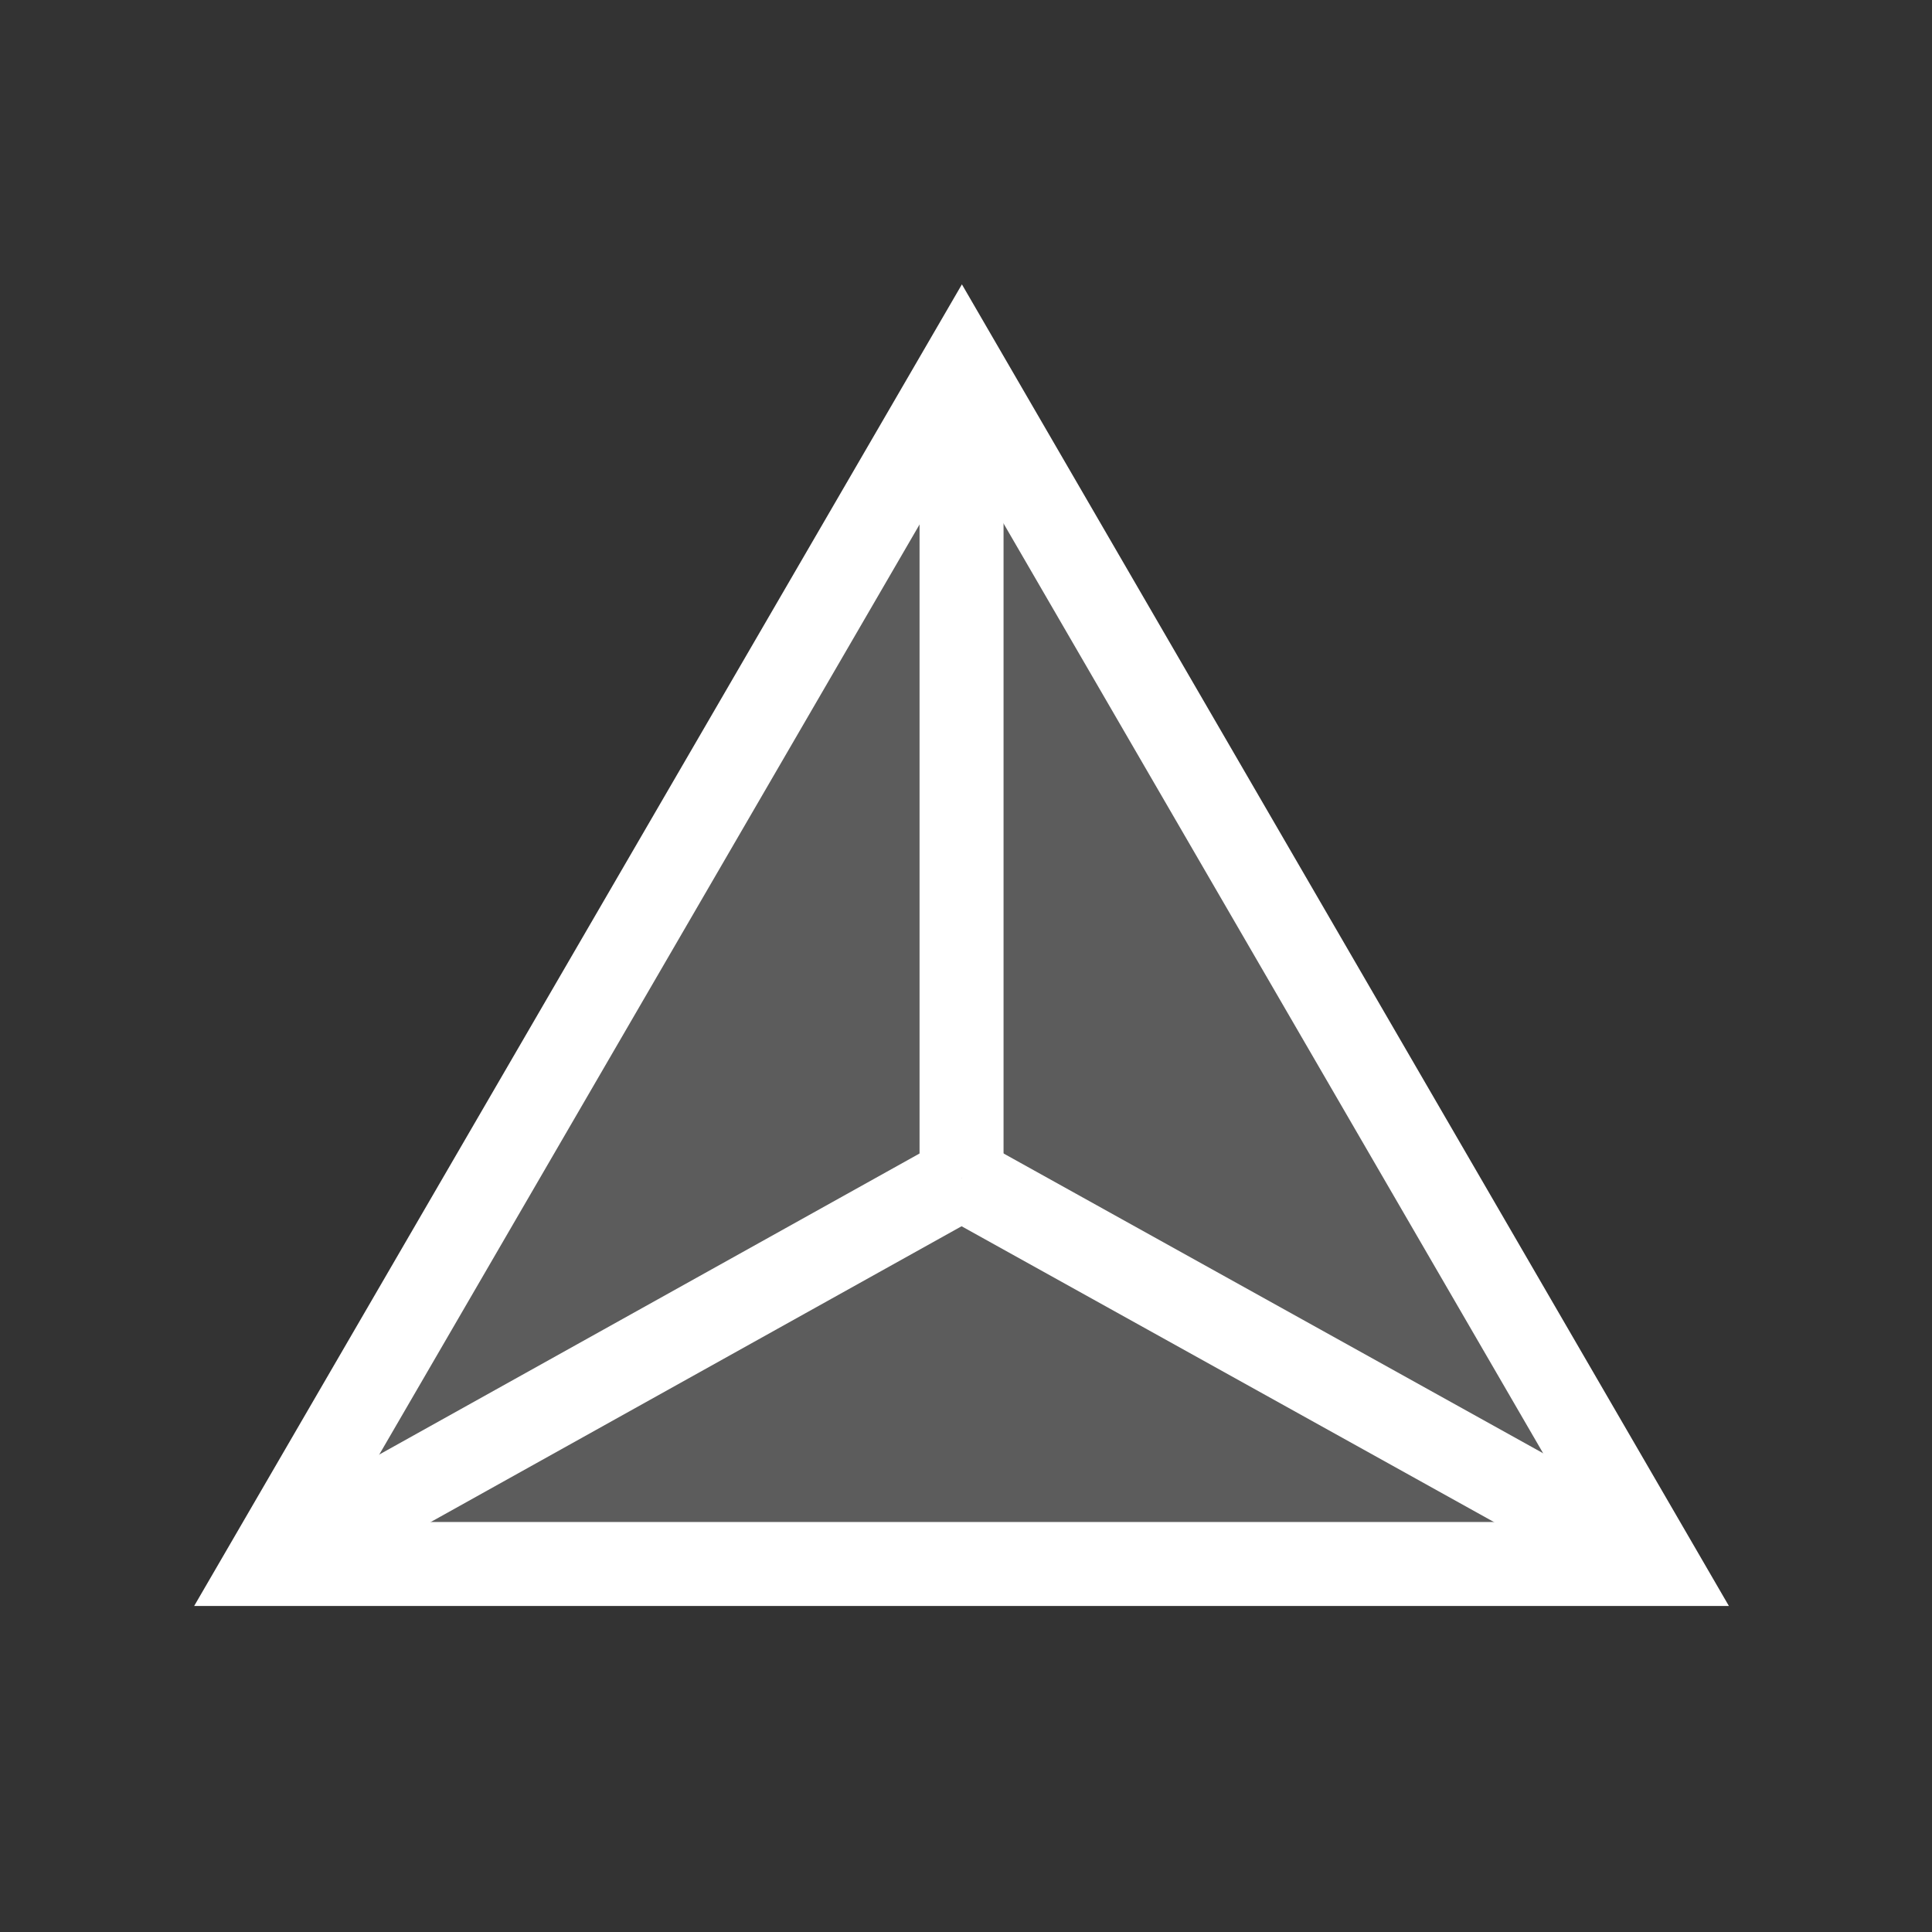 <svg width="23" height="23" viewBox="0 0 23 23" fill="none" xmlns="http://www.w3.org/2000/svg">
<rect x="0" y="0" width="23" height="23" fill="#333333" stroke="none"/>
<path d="M3.18 18.619L11.451 4.381L19.714 18.619L3.18 18.619Z" fill="white" fill-opacity="0.2" stroke="white"/>
<path d="M11.447 4.381V14.026" stroke="white"/>
<path d="M19.714 18.619L11.447 14.026" stroke="white"/>
<path d="M3.41 18.504L11.447 14.026" stroke="white"/>
</svg>

